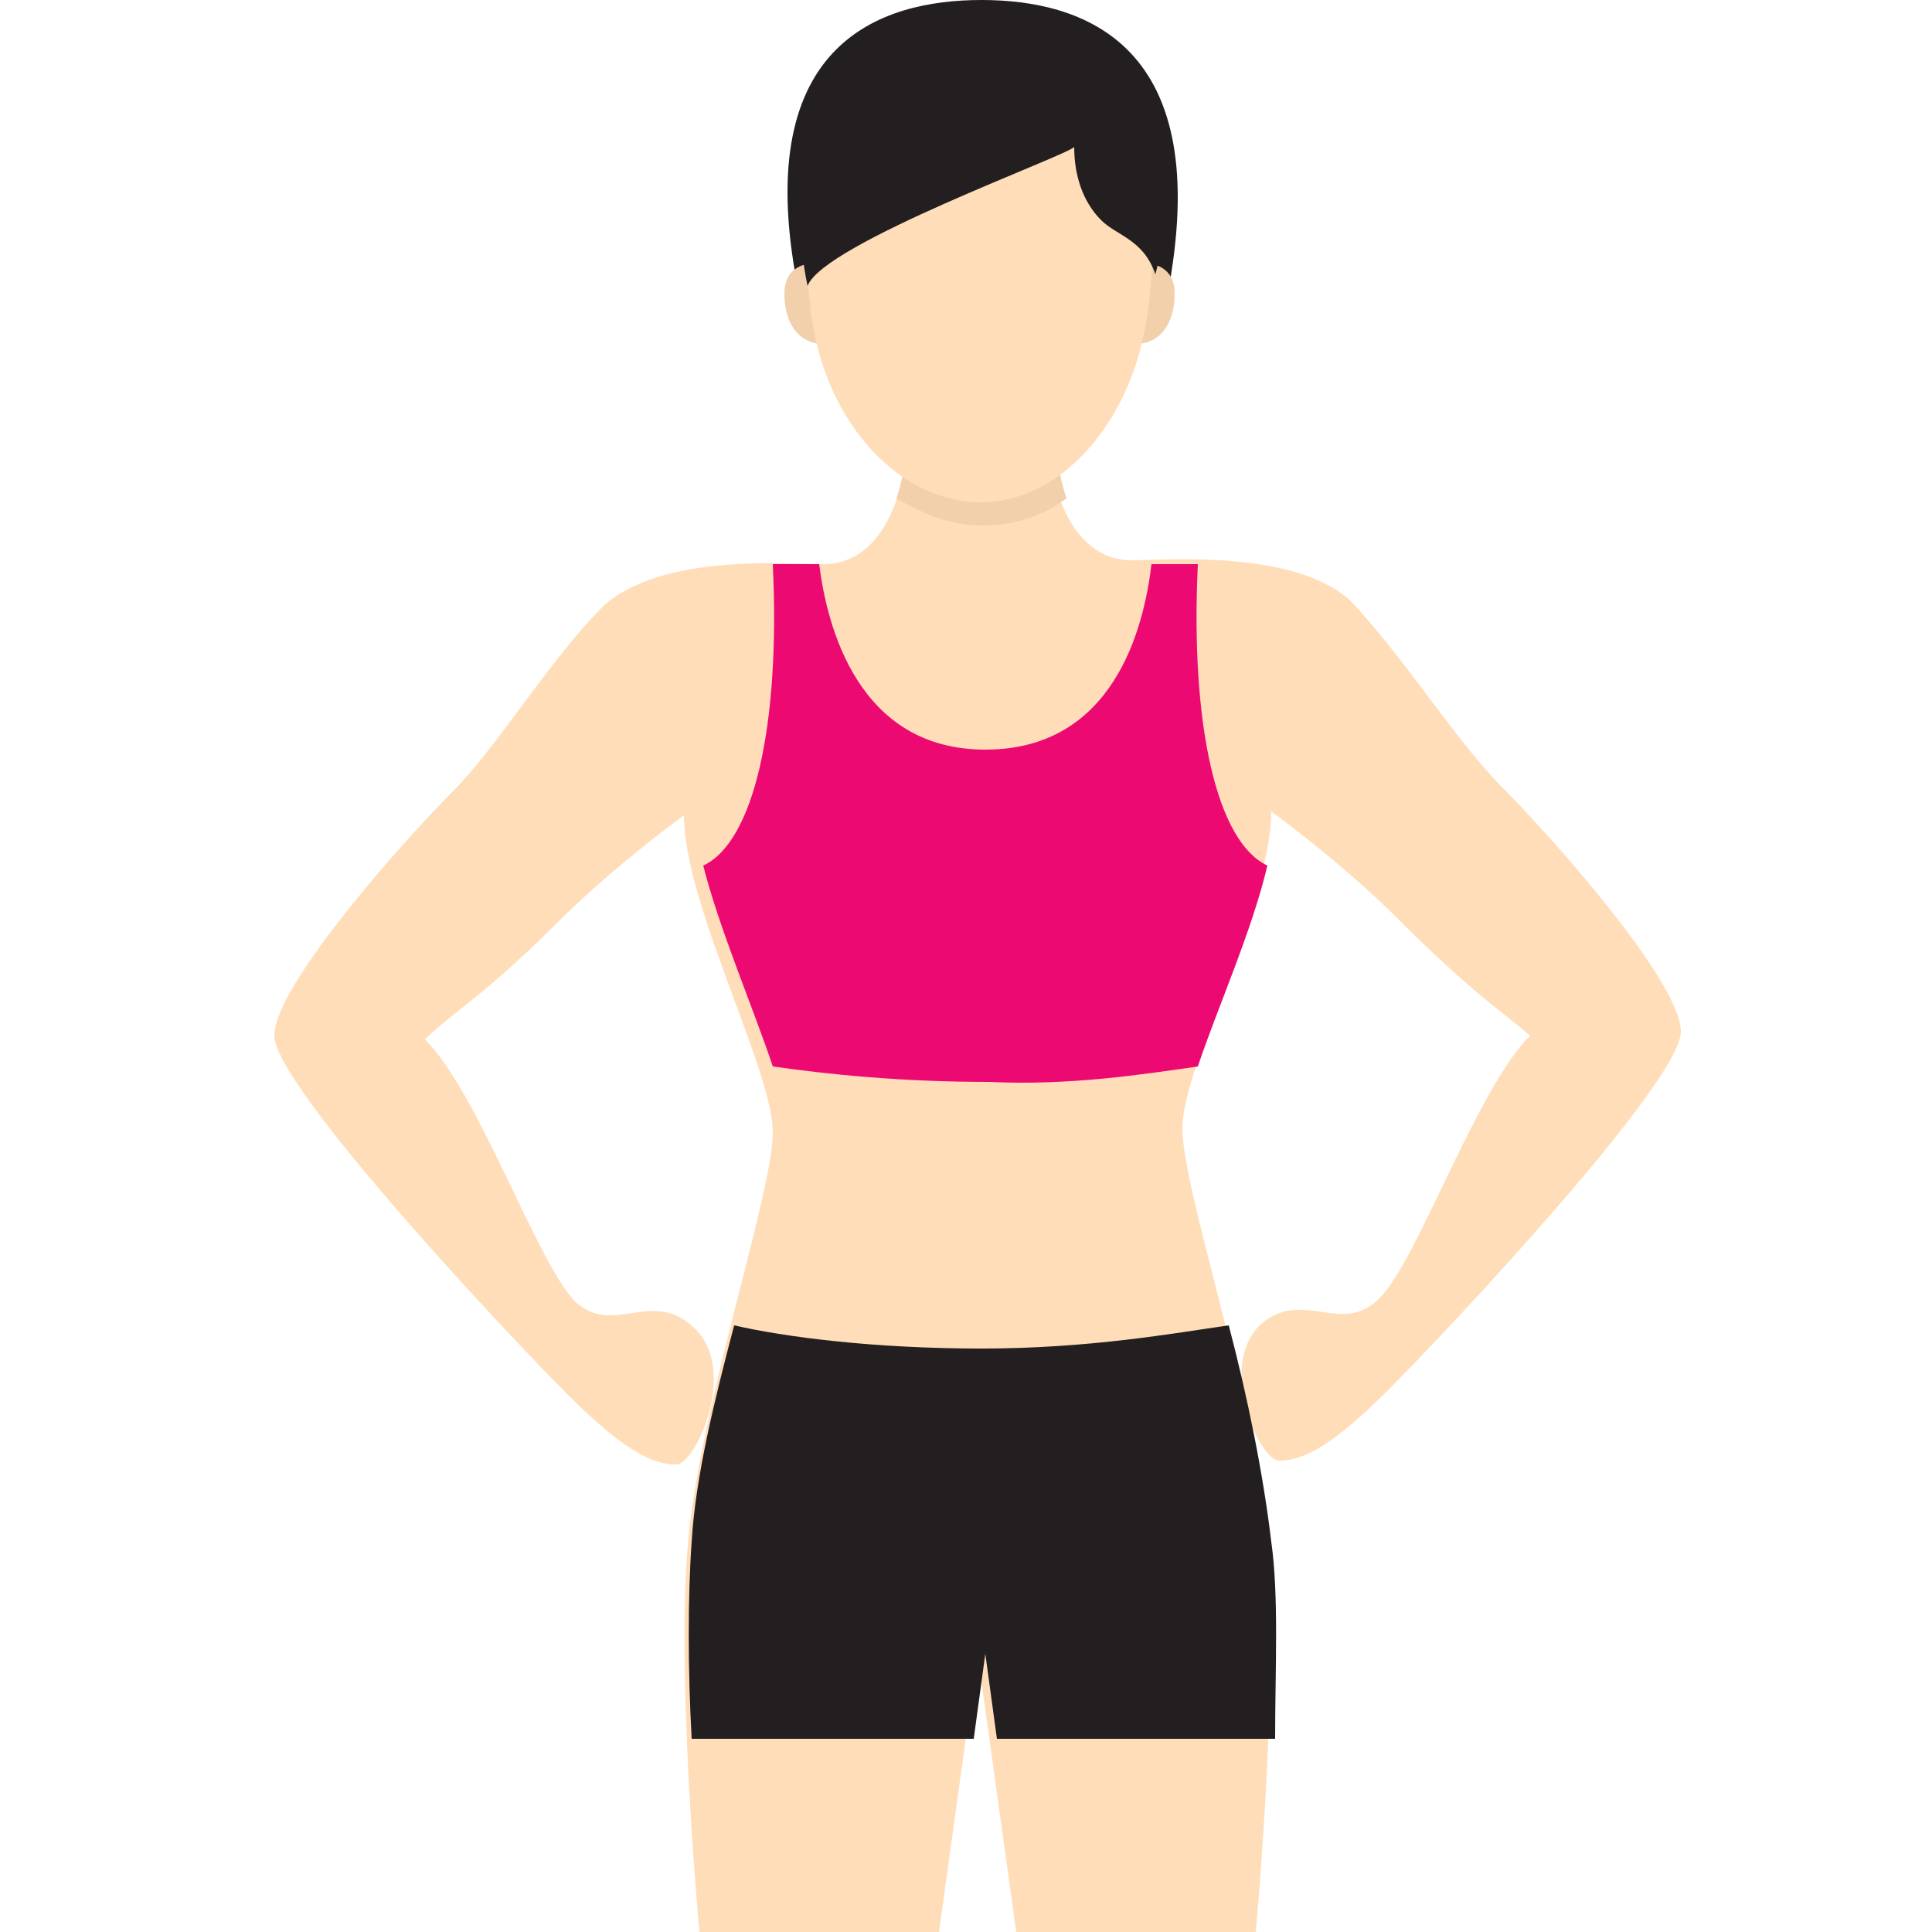 <?xml version="1.0" encoding="utf-8"?>
<!-- Generator: Adobe Illustrator 23.0.0, SVG Export Plug-In . SVG Version: 6.00 Build 0)  -->
<svg version="1.1" id="Capa_1" xmlns="http://www.w3.org/2000/svg" xmlns:xlink="http://www.w3.org/1999/xlink" x="0px" y="0px"
	 viewBox="0 0 50 50" style="enable-background:new 0 0 50 50;" xml:space="preserve">
<style type="text/css">
	.st0{fill:#FFDDB8;}
	.st1{fill:#F1D0AB;}
	.st2{fill:#EC0972;}
	.st3{fill:#231F20;}
	.st4{fill:#785C37;}
</style>
<title>btn_actividades</title>
<g>
	<path class="st0" d="M23.5,11.1c0,1.3-0.5,3.5-2.2,3.5c-0.8,0-4.2-0.3-5.7,1.1c-1.4,1.4-2.7,3.6-3.9,4.8c-1.2,1.2-4.6,5-4.6,6.3
		c0,1.3,6,7.7,7.6,9.3c1.6,1.6,2.3,1.8,2.8,1.8c0.5,0,1.6-2.4,0.5-3.5c-1.1-1.1-2.1,0.2-3.1-0.7c-1-1-2.5-5.4-3.9-6.8
		c0.7-0.7,1.5-1.1,3.4-3c1.5-1.5,3.3-2.8,3.3-2.8c0,2.3,2.3,6.6,2.3,8.2c0,1.6-1.9,7.1-2.2,10.7C17.5,43.5,18.1,50,18.1,50h6.2
		l1-7.2l1,7.2h6.2c0,0,0.6-6.5,0.3-10.1c-0.3-3.6-2.2-9.1-2.2-10.7c0-1.6,2.3-5.9,2.3-8.2c0,0,1.8,1.3,3.3,2.8
		c1.9,1.9,2.7,2.4,3.4,3c-1.4,1.4-2.9,5.8-3.9,6.8c-1,1-2-0.3-3.1,0.7c-1.1,1.1,0,3.5,0.5,3.5c0.5,0,1.2-0.2,2.8-1.8
		c1.6-1.6,7.6-8,7.6-9.3c0-1.3-3.4-5.1-4.6-6.3c-1.2-1.2-2.5-3.3-3.9-4.8c-1.4-1.4-4.9-1.1-5.7-1.1c-1.7,0-2.2-2.2-2.2-3.5H23.5z"/>
	<path class="st1" d="M27.6,12.9c-0.2-0.6-0.3-1.3-0.3-1.8h-3.8c0,0.5-0.1,1.2-0.3,1.8c0.7,0.4,1.4,0.7,2.2,0.7
		C26.2,13.6,26.9,13.4,27.6,12.9z"/>
	<g>
		<path class="st2" d="M31,27.6c0.5-1.5,1.4-3.5,1.8-5.2c-1.3-0.6-2-3.6-1.8-7.8c-0.5,0-0.9,0-1.2,0c-0.2,1.7-1,4.8-4.3,4.8
			c-3.3,0-4.1-3.2-4.3-4.8c-0.3,0-0.7,0-1.2,0c0.2,4.2-0.5,7.2-1.8,7.8c0.4,1.6,1.3,3.7,1.8,5.2c1.4,0.2,3.3,0.4,5.6,0.4
			C27.7,28.1,29.6,27.8,31,27.6z"/>
		<path class="st3" d="M32.9,39.9c-0.2-1.7-0.6-3.7-1.1-5.6c-1.4,0.2-3.6,0.6-6.4,0.6c-2.8,0-5.1-0.3-6.4-0.6
			c-0.5,1.9-1,3.9-1.1,5.6c-0.1,1.4-0.1,3.3,0,5.1h7.3l0.3-2.2l0.3,2.2H33C33,43.2,33.1,41.3,32.9,39.9z"/>
		<g>
			<g>
				<path class="st3" d="M25.4,0c-2.6,0-6.1,1.1-4.7,7.7h9.5C31.5,1.1,28,0,25.4,0"/>
				<g>
					<path class="st1" d="M30.4,7.6c0,0.8-0.4,1.3-1,1.3c-0.5,0-0.8-0.7-0.8-1.3c0-0.6,0.4-0.8,0.9-0.8C30,6.8,30.4,7,30.4,7.6z"/>
					<path class="st1" d="M20.3,7.6c0,0.8,0.4,1.3,1,1.3c0.5,0,0.8-0.7,0.8-1.3c0-0.6-0.4-0.8-0.9-0.8C20.7,6.8,20.3,7,20.3,7.6z"/>
				</g>
				<path class="st0" d="M25.4,13c2,0,3.9-2,4.3-4.9c0.8-6.2-1.9-7.1-4.3-7.1C23,1.1,20.2,2,21,8.2C21.4,11,23.3,13,25.4,13z"/>
				<path class="st4" d="M25.4,0"/>
				<path class="st3" d="M25.4,0.8c-4.7,0-5,4.3-4.5,6.6c0.4-1.1,6.8-3.4,6.9-3.6c0,0.7,0.2,1.4,0.7,1.9c0.4,0.4,1.1,0.5,1.4,1.4
					C30.4,5.4,30,0.8,25.4,0.8z"/>
			</g>
		</g>
	</g>
</g>
</svg>
